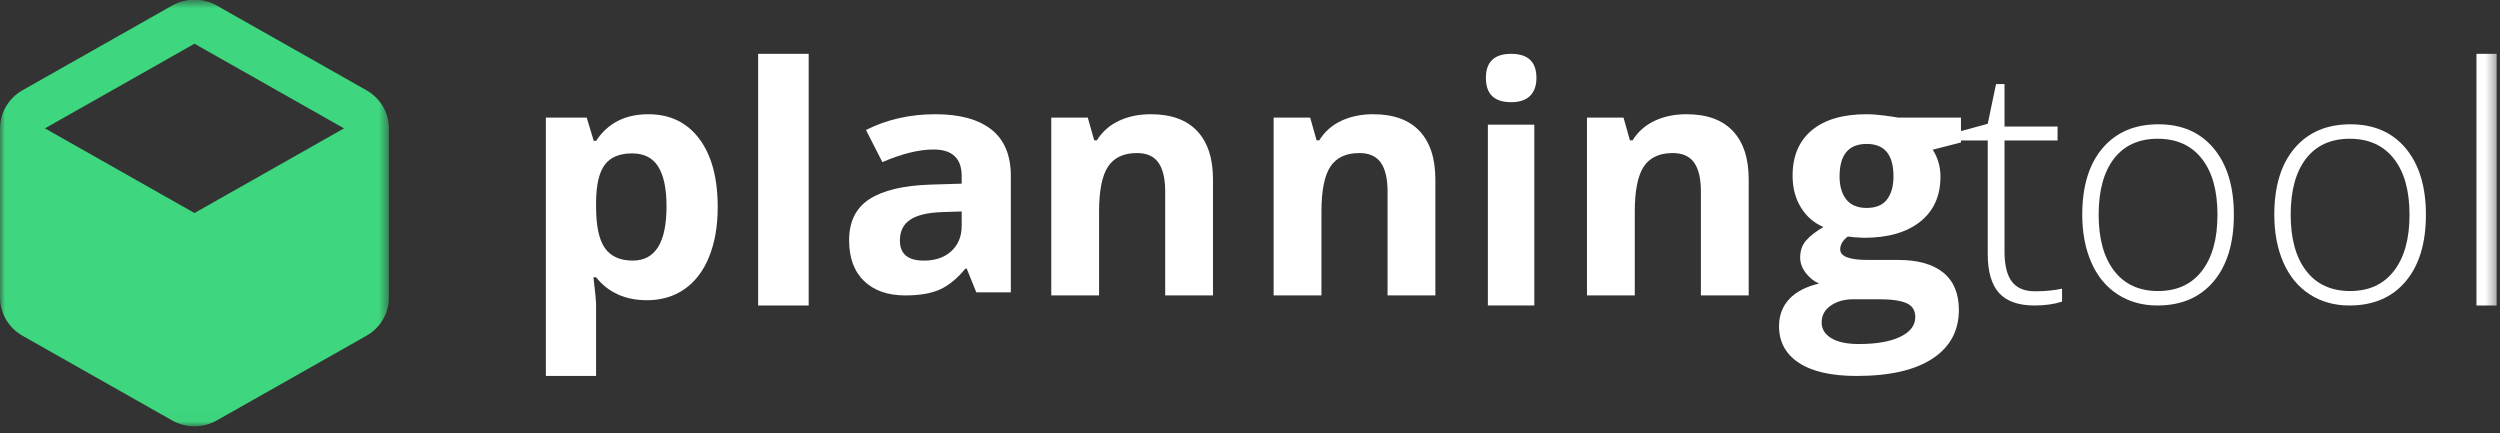 <?xml version="1.0" encoding="UTF-8"?>
<svg width="254px" height="44px" viewBox="0 0 254 44" version="1.1" xmlns="http://www.w3.org/2000/svg" xmlns:xlink="http://www.w3.org/1999/xlink">
    <rect x="0" y="0" width="254" height="44" fill="#333333" stroke="none"/>
    <!-- Generator: Sketch 50.2 (55047) - http://www.bohemiancoding.com/sketch -->
    <title>Logo White</title>
    <desc>Created with Sketch.</desc>
    <defs>
        <polygon id="path-1" points="0 0.639 39.506 0.639 39.506 43.977 0 43.977"></polygon>
        <polygon id="path-3" points="0 45 253.656 45 253.656 1.023 0 1.023"></polygon>
    </defs>
    <g id="Planning-Tool" stroke="none" stroke-width="1" fill="none" fill-rule="evenodd">
        <g id="LandingPage" transform="translate(-592, -238)">
            <g id="General/LogoWhite" transform="translate(587, 234)">
                <g id="Group-18" transform="translate(5.006, 3.333)">
                    <g id="Group-3">
                        <mask id="mask-2" fill="white">
                            <use xlink:href="#path-1"></use>
                        </mask>
                        <g id="Clip-2"></g>
                        <path d="M19.753,5.11 L34.945,13.709 L19.753,22.308 L4.561,13.709 L19.753,5.11 Z M37.224,9.836 L22.032,1.237 C21.327,0.838 20.539,0.639 19.753,0.639 C18.966,0.639 18.178,0.838 17.473,1.237 L2.281,9.836 C0.869,10.636 -0,12.112 -0,13.709 L-0,30.908 C-0,32.505 0.869,33.981 2.281,34.779 L17.473,43.378 C18.178,43.777 18.966,43.977 19.753,43.977 C20.539,43.977 21.327,43.777 22.032,43.378 L37.224,34.779 C38.636,33.981 39.506,32.505 39.506,30.908 L39.506,13.709 C39.506,12.112 38.636,10.636 37.224,9.836 Z" id="Fill-1" fill="#3ED67E" mask="url(#mask-2)"></path>
                    </g>
                    <path d="M64.218,16.251 C62.958,16.251 62.038,16.628 61.457,17.384 C60.878,18.14 60.578,19.386 60.555,21.126 L60.555,21.664 C60.555,23.619 60.853,25.022 61.449,25.87 C62.047,26.718 62.992,27.143 64.285,27.143 C66.57,27.143 67.713,25.305 67.713,21.632 C67.713,19.838 67.432,18.494 66.869,17.596 C66.305,16.698 65.422,16.251 64.218,16.251 M65.723,31.169 C63.526,31.169 61.803,30.393 60.555,28.838 L60.287,28.838 C60.467,30.359 60.555,31.239 60.555,31.478 L60.555,38.864 L55.455,38.864 L55.455,12.616 L59.601,12.616 L60.321,14.98 L60.555,14.98 C61.748,13.175 63.516,12.273 65.857,12.273 C68.064,12.273 69.792,13.105 71.041,14.768 C72.288,16.431 72.913,18.74 72.913,21.697 C72.913,23.642 72.621,25.332 72.035,26.767 C71.451,28.201 70.617,29.294 69.536,30.044 C68.454,30.794 67.184,31.169 65.723,31.169" id="Fill-4" fill="#FFFFFF"></path>
                    <mask id="mask-4" fill="white">
                        <use xlink:href="#path-3"></use>
                    </mask>
                    <g id="Clip-7"></g>
                    <polygon id="Fill-6" fill="#FFFFFF" mask="url(#mask-4)" points="77.021 31.705 82.156 31.705 82.156 6.136 77.021 6.136"></polygon>
                    <path d="M97.701,22.151 L95.756,22.215 C94.296,22.257 93.208,22.51 92.494,22.975 C91.78,23.441 91.423,24.15 91.423,25.1 C91.423,26.464 92.235,27.146 93.861,27.146 C95.026,27.146 95.958,26.824 96.654,26.179 C97.352,25.535 97.701,24.678 97.701,23.609 L97.701,22.151 Z M99.185,30.366 L98.213,27.956 L98.081,27.956 C97.235,28.981 96.363,29.691 95.469,30.087 C94.572,30.484 93.405,30.682 91.966,30.682 C90.197,30.682 88.804,30.196 87.789,29.224 C86.772,28.252 86.264,26.866 86.264,25.069 C86.264,23.187 86.947,21.8 88.316,20.907 C89.684,20.014 91.746,19.518 94.503,19.424 L97.701,19.328 L97.701,18.553 C97.701,16.754 96.746,15.856 94.835,15.856 C93.361,15.856 91.63,16.283 89.642,17.139 L87.978,13.873 C90.099,12.805 92.449,12.273 95.031,12.273 C97.504,12.273 99.399,12.79 100.718,13.825 C102.035,14.862 102.695,16.438 102.695,18.553 L102.695,30.366 L99.185,30.366 Z" id="Fill-8" fill="#FFFFFF" mask="url(#mask-4)"></path>
                    <path d="M123.234,30.682 L118.377,30.682 L118.377,20.128 C118.377,18.825 118.149,17.846 117.693,17.195 C117.237,16.543 116.509,16.217 115.512,16.217 C114.153,16.217 113.173,16.677 112.567,17.599 C111.962,18.52 111.659,20.047 111.659,22.18 L111.659,30.682 L106.803,30.682 L106.803,12.613 L110.512,12.613 L111.165,14.923 L111.437,14.923 C111.978,14.051 112.724,13.391 113.673,12.943 C114.623,12.497 115.703,12.273 116.913,12.273 C118.983,12.273 120.553,12.842 121.625,13.978 C122.698,15.116 123.234,16.756 123.234,18.9 L123.234,30.682 Z" id="Fill-9" fill="#FFFFFF" mask="url(#mask-4)"></path>
                    <path d="M145.827,30.682 L140.97,30.682 L140.97,20.128 C140.97,18.825 140.743,17.846 140.286,17.195 C139.829,16.543 139.102,16.217 138.104,16.217 C136.746,16.217 135.766,16.677 135.159,17.599 C134.555,18.52 134.252,20.047 134.252,22.18 L134.252,30.682 L129.395,30.682 L129.395,12.613 L133.107,12.613 L133.758,14.923 L134.03,14.923 C134.57,14.051 135.316,13.391 136.266,12.943 C137.215,12.497 138.296,12.273 139.506,12.273 C141.576,12.273 143.146,12.842 144.218,13.978 C145.29,15.116 145.827,16.756 145.827,18.9 L145.827,30.682 Z" id="Fill-10" fill="#FFFFFF" mask="url(#mask-4)"></path>
                    <path d="M151.162,31.705 L155.88,31.705 L155.88,13.334 L151.162,13.334 L151.162,31.705 Z M150.961,8.584 C150.961,6.953 151.817,6.136 153.529,6.136 C155.24,6.136 156.096,6.953 156.096,8.584 C156.096,9.362 155.883,9.967 155.454,10.4 C155.027,10.833 154.385,11.049 153.529,11.049 C151.817,11.049 150.961,10.228 150.961,8.584 Z" id="Fill-11" fill="#FFFFFF" mask="url(#mask-4)"></path>
                    <path d="M177.662,30.682 L172.805,30.682 L172.805,20.128 C172.805,18.825 172.579,17.846 172.122,17.195 C171.665,16.543 170.937,16.217 169.94,16.217 C168.582,16.217 167.601,16.677 166.995,17.599 C166.39,18.52 166.087,20.047 166.087,22.18 L166.087,30.682 L161.231,30.682 L161.231,12.613 L164.942,12.613 L165.593,14.923 L165.865,14.923 C166.406,14.051 167.152,13.391 168.101,12.943 C169.051,12.497 170.131,12.273 171.342,12.273 C173.412,12.273 174.981,12.842 176.053,13.978 C177.126,15.116 177.662,16.756 177.662,18.9 L177.662,30.682 Z" id="Fill-12" fill="#FFFFFF" mask="url(#mask-4)"></path>
                    <path d="M186.894,18.583 C186.894,19.571 187.121,20.354 187.574,20.93 C188.029,21.506 188.721,21.794 189.649,21.794 C190.59,21.794 191.279,21.506 191.716,20.93 C192.153,20.354 192.372,19.571 192.372,18.583 C192.372,16.387 191.465,15.29 189.649,15.29 C187.813,15.29 186.894,16.387 186.894,18.583 Z M185.073,33.419 C185.073,34.104 185.405,34.642 186.066,35.033 C186.727,35.425 187.654,35.62 188.845,35.62 C190.639,35.62 192.044,35.375 193.061,34.885 C194.077,34.397 194.587,33.728 194.587,32.88 C194.587,32.196 194.286,31.723 193.685,31.462 C193.083,31.201 192.153,31.07 190.896,31.07 L188.304,31.07 C187.385,31.07 186.618,31.285 186,31.715 C185.382,32.145 185.073,32.711 185.073,33.419 Z M199.228,12.615 L199.228,15.142 L196.357,15.876 C196.882,16.692 197.145,17.604 197.145,18.616 C197.145,20.572 196.458,22.097 195.086,23.188 C193.714,24.28 191.809,24.827 189.371,24.827 L188.469,24.778 L187.731,24.697 C187.217,25.087 186.959,25.523 186.959,26 C186.959,26.718 187.878,27.076 189.715,27.076 L192.832,27.076 C194.843,27.076 196.376,27.506 197.432,28.365 C198.487,29.223 199.015,30.485 199.015,32.146 C199.015,34.277 198.122,35.929 196.333,37.104 C194.545,38.276 191.979,38.864 188.632,38.864 C186.074,38.864 184.119,38.421 182.77,37.535 C181.418,36.65 180.743,35.407 180.743,33.809 C180.743,32.711 181.089,31.795 181.777,31.055 C182.465,30.316 183.477,29.789 184.811,29.473 C184.297,29.256 183.849,28.9 183.466,28.405 C183.083,27.912 182.891,27.386 182.891,26.833 C182.891,26.137 183.095,25.558 183.498,25.096 C183.903,24.633 184.487,24.18 185.254,23.734 C184.292,23.322 183.529,22.658 182.967,21.745 C182.403,20.833 182.121,19.756 182.121,18.517 C182.121,16.528 182.771,14.991 184.073,13.904 C185.374,12.817 187.233,12.273 189.649,12.273 C190.163,12.273 190.773,12.319 191.479,12.411 C192.183,12.503 192.635,12.572 192.832,12.615 L199.228,12.615 Z" id="Fill-13" fill="#FFFFFF" mask="url(#mask-4)"></path>
                    <path d="M206.728,30.26 C207.786,30.26 208.709,30.172 209.497,29.997 L209.497,31.312 C208.686,31.575 207.751,31.705 206.693,31.705 C205.072,31.705 203.875,31.283 203.105,30.441 C202.334,29.598 201.948,28.272 201.948,26.466 L201.948,14.937 L199.228,14.937 L199.228,13.983 L201.948,13.244 L202.792,9.205 L203.653,9.205 L203.653,13.525 L209.042,13.525 L209.042,14.937 L203.653,14.937 L203.653,26.236 C203.653,27.605 203.902,28.617 204.396,29.274 C204.893,29.931 205.669,30.26 206.728,30.26" id="Fill-14" fill="#FFFFFF" mask="url(#mask-4)"></path>
                    <path d="M213.217,22.484 C213.217,24.921 213.742,26.822 214.794,28.187 C215.846,29.552 217.332,30.236 219.253,30.236 C221.176,30.236 222.66,29.552 223.712,28.187 C224.764,26.822 225.289,24.921 225.289,22.484 C225.289,20.036 224.76,18.137 223.697,16.787 C222.634,15.44 221.143,14.764 219.222,14.764 C217.3,14.764 215.82,15.436 214.779,16.779 C213.738,18.124 213.217,20.026 213.217,22.484 M226.955,22.484 C226.955,25.379 226.266,27.639 224.889,29.266 C223.512,30.892 221.612,31.705 219.189,31.705 C217.662,31.705 216.318,31.329 215.155,30.578 C213.991,29.828 213.1,28.751 212.481,27.348 C211.862,25.944 211.551,24.322 211.551,22.484 C211.551,19.59 212.24,17.335 213.617,15.718 C214.994,14.103 216.884,13.295 219.286,13.295 C221.677,13.295 223.553,14.114 224.914,15.752 C226.274,17.39 226.955,19.633 226.955,22.484" id="Fill-15" fill="#FFFFFF" mask="url(#mask-4)"></path>
                    <path d="M232.728,22.484 C232.728,24.921 233.253,26.822 234.305,28.187 C235.357,29.552 236.843,30.236 238.765,30.236 C240.687,30.236 242.172,29.552 243.224,28.187 C244.276,26.822 244.801,24.921 244.801,22.484 C244.801,20.036 244.271,18.137 243.208,16.787 C242.145,15.44 240.654,14.764 238.733,14.764 C236.811,14.764 235.33,15.436 234.289,16.779 C233.248,18.124 232.728,20.026 232.728,22.484 M246.467,22.484 C246.467,25.379 245.778,27.639 244.401,29.266 C243.024,30.892 241.123,31.705 238.7,31.705 C237.175,31.705 235.829,31.329 234.666,30.578 C233.502,29.828 232.611,28.751 231.992,27.348 C231.373,25.944 231.063,24.322 231.063,22.484 C231.063,19.59 231.751,17.335 233.128,15.718 C234.505,14.103 236.395,13.295 238.797,13.295 C241.189,13.295 243.065,14.114 244.426,15.752 C245.786,17.39 246.467,19.633 246.467,22.484" id="Fill-16" fill="#FFFFFF" mask="url(#mask-4)"></path>
                    <polygon id="Fill-17" fill="#FFFFFF" mask="url(#mask-4)" points="251.602 31.705 253.656 31.705 253.656 6.136 251.602 6.136"></polygon>
                </g>
            </g>
        </g>
    </g>
</svg>
